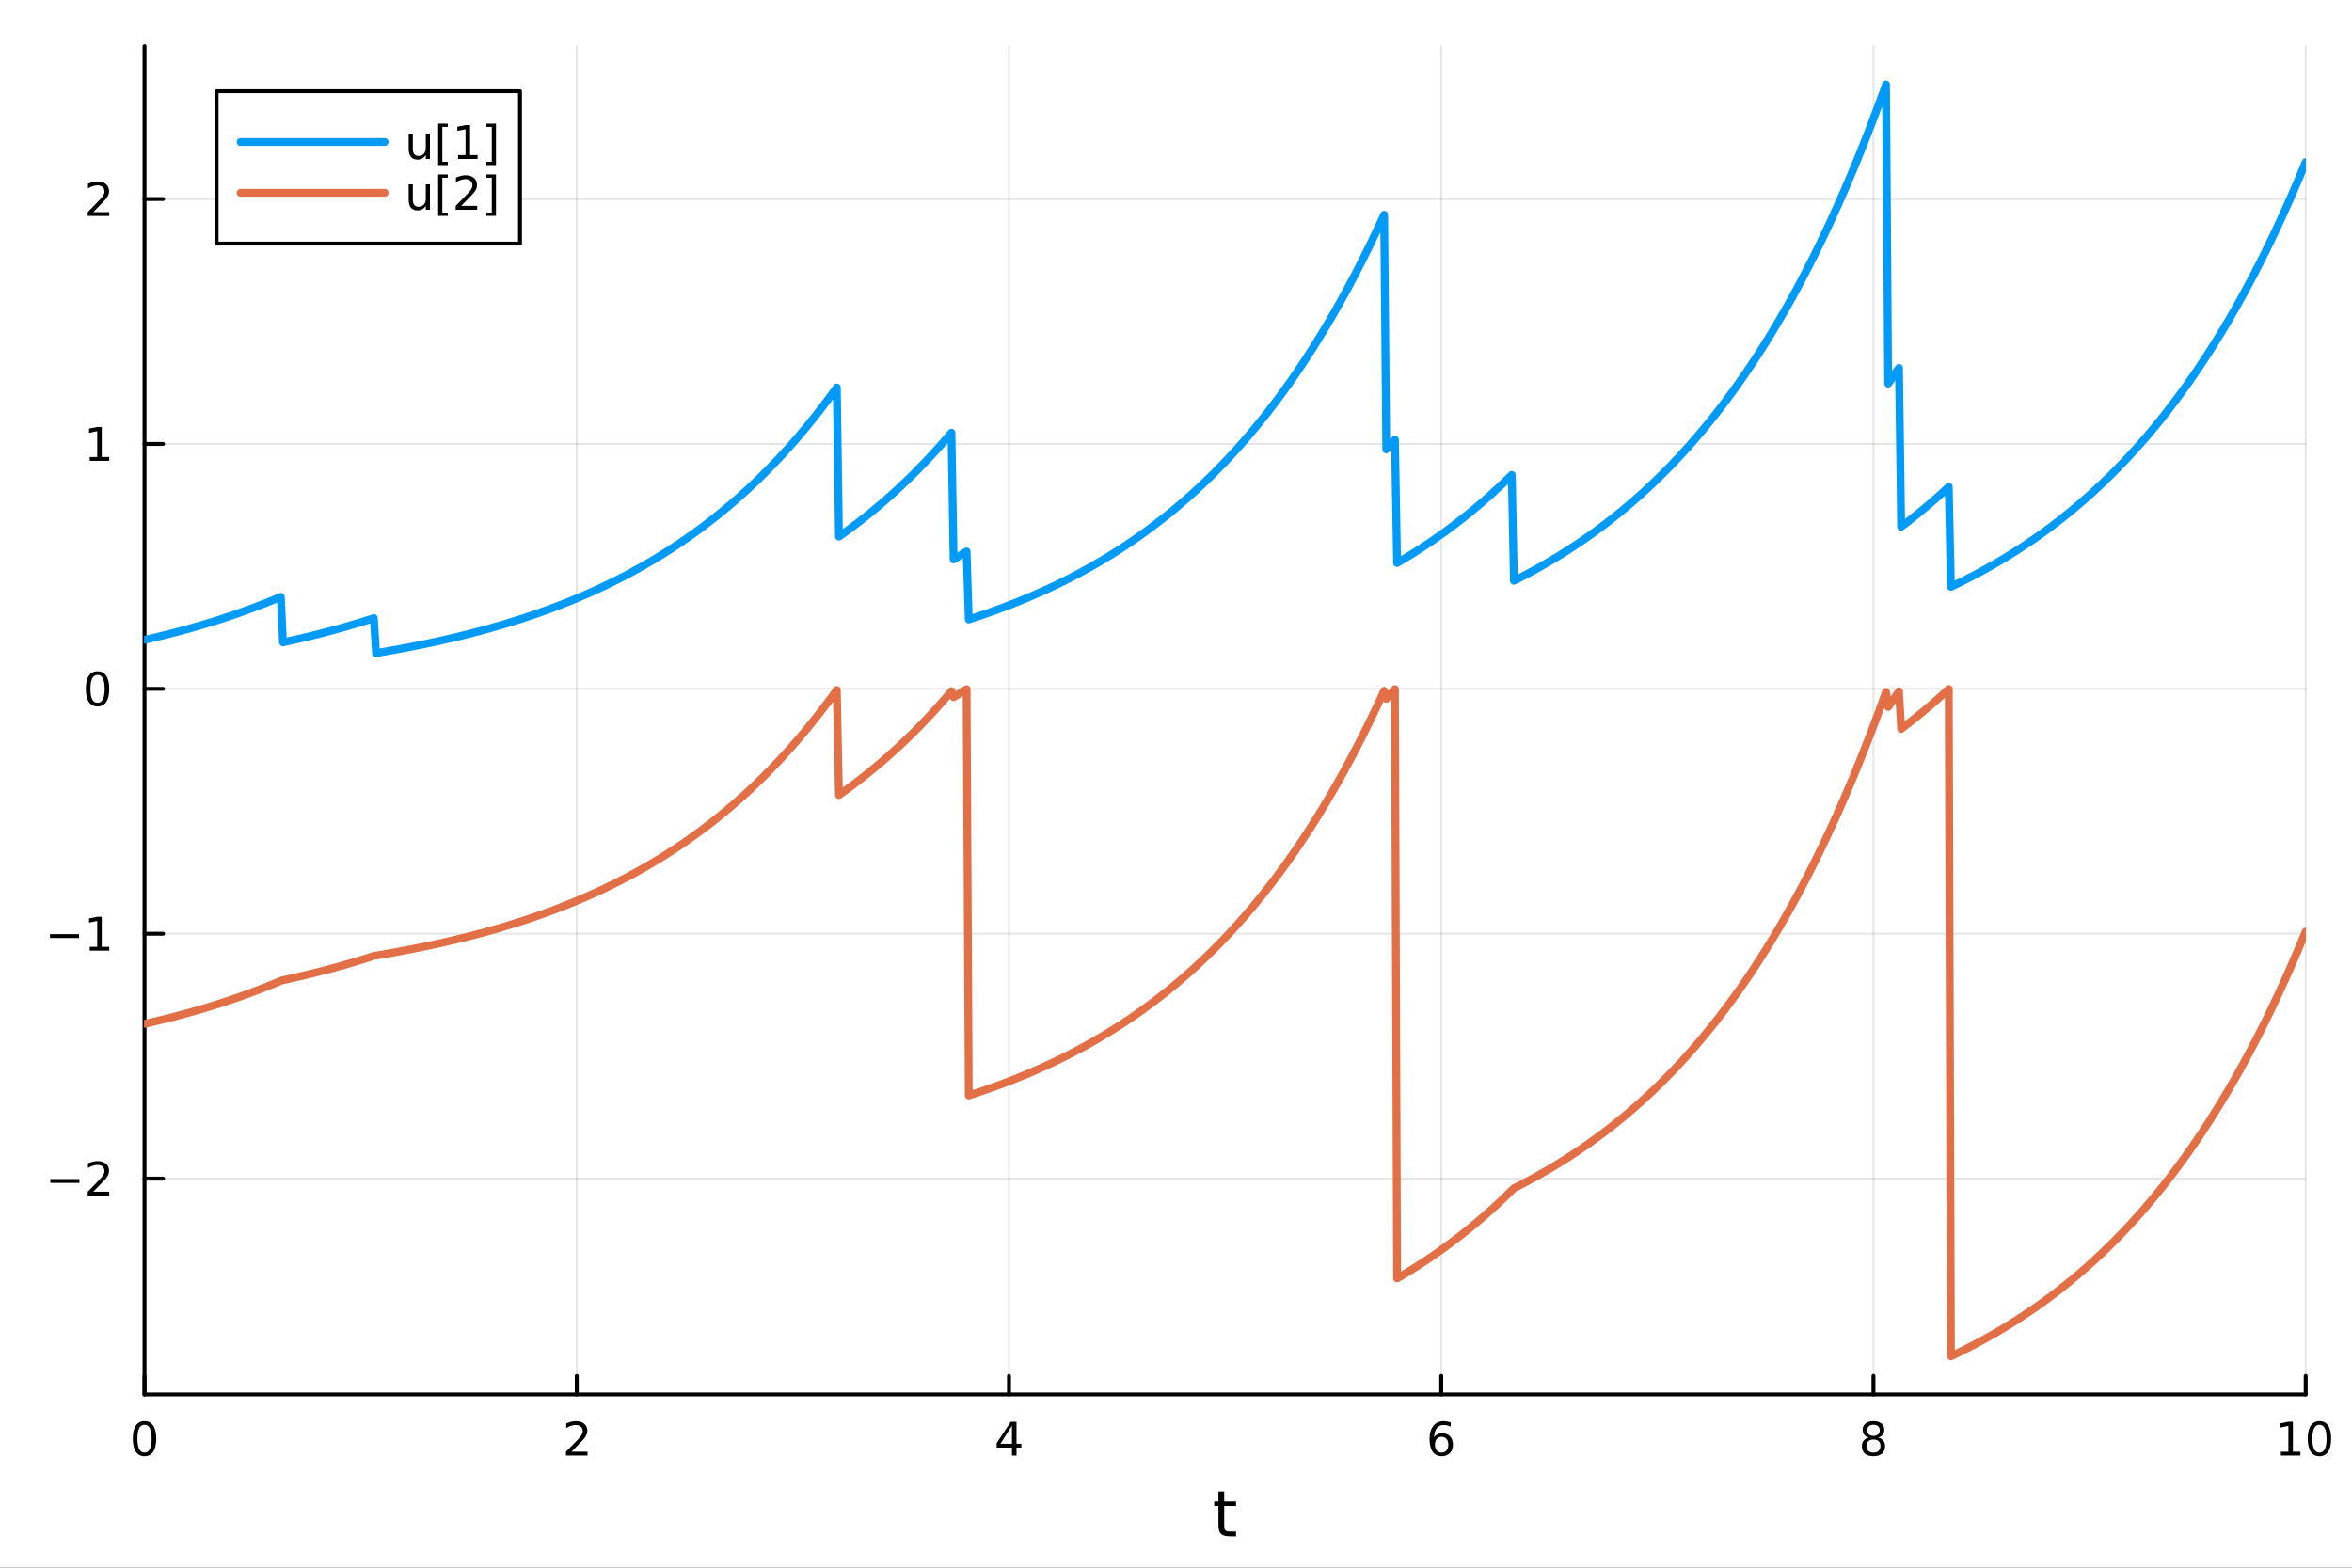 <?xml version="1.0" encoding="utf-8"?>
<svg xmlns="http://www.w3.org/2000/svg" xmlns:xlink="http://www.w3.org/1999/xlink" width="600" height="400" viewBox="0 0 2400 1600">
<rect x="0" y="0" width="2400" height="1600" fill="#333333" stroke="none"/>
<defs>
  <clipPath id="clip310">
    <rect x="0" y="0" width="2400" height="1600"/>
  </clipPath>
</defs>
<path clip-path="url(#clip310)" d="M0 1600 L2400 1600 L2400 0 L0 0  Z" fill="#ffffff" fill-rule="evenodd" fill-opacity="1"/>
<defs>
  <clipPath id="clip311">
    <rect x="480" y="0" width="1681" height="1600"/>
  </clipPath>
</defs>
<path clip-path="url(#clip310)" d="M147.478 1423.18 L2352.76 1423.18 L2352.76 47.244 L147.478 47.244  Z" fill="#ffffff" fill-rule="evenodd" fill-opacity="1"/>
<defs>
  <clipPath id="clip312">
    <rect x="147" y="47" width="2206" height="1377"/>
  </clipPath>
</defs>
<polyline clip-path="url(#clip312)" style="stroke:#000000; stroke-linecap:round; stroke-linejoin:round; stroke-width:2; stroke-opacity:0.1; fill:none" points="147.478,1423.18 147.478,47.244 "/>
<polyline clip-path="url(#clip312)" style="stroke:#000000; stroke-linecap:round; stroke-linejoin:round; stroke-width:2; stroke-opacity:0.1; fill:none" points="588.534,1423.18 588.534,47.244 "/>
<polyline clip-path="url(#clip312)" style="stroke:#000000; stroke-linecap:round; stroke-linejoin:round; stroke-width:2; stroke-opacity:0.1; fill:none" points="1029.59,1423.18 1029.59,47.244 "/>
<polyline clip-path="url(#clip312)" style="stroke:#000000; stroke-linecap:round; stroke-linejoin:round; stroke-width:2; stroke-opacity:0.1; fill:none" points="1470.64,1423.18 1470.64,47.244 "/>
<polyline clip-path="url(#clip312)" style="stroke:#000000; stroke-linecap:round; stroke-linejoin:round; stroke-width:2; stroke-opacity:0.1; fill:none" points="1911.7,1423.18 1911.7,47.244 "/>
<polyline clip-path="url(#clip312)" style="stroke:#000000; stroke-linecap:round; stroke-linejoin:round; stroke-width:2; stroke-opacity:0.1; fill:none" points="2352.76,1423.18 2352.76,47.244 "/>
<polyline clip-path="url(#clip312)" style="stroke:#000000; stroke-linecap:round; stroke-linejoin:round; stroke-width:2; stroke-opacity:0.1; fill:none" points="147.478,1202.92 2352.76,1202.92 "/>
<polyline clip-path="url(#clip312)" style="stroke:#000000; stroke-linecap:round; stroke-linejoin:round; stroke-width:2; stroke-opacity:0.1; fill:none" points="147.478,952.971 2352.76,952.971 "/>
<polyline clip-path="url(#clip312)" style="stroke:#000000; stroke-linecap:round; stroke-linejoin:round; stroke-width:2; stroke-opacity:0.1; fill:none" points="147.478,703.026 2352.76,703.026 "/>
<polyline clip-path="url(#clip312)" style="stroke:#000000; stroke-linecap:round; stroke-linejoin:round; stroke-width:2; stroke-opacity:0.1; fill:none" points="147.478,453.081 2352.76,453.081 "/>
<polyline clip-path="url(#clip312)" style="stroke:#000000; stroke-linecap:round; stroke-linejoin:round; stroke-width:2; stroke-opacity:0.1; fill:none" points="147.478,203.136 2352.76,203.136 "/>
<polyline clip-path="url(#clip310)" style="stroke:#000000; stroke-linecap:round; stroke-linejoin:round; stroke-width:4; stroke-opacity:1; fill:none" points="147.478,1423.18 2352.76,1423.18 "/>
<polyline clip-path="url(#clip310)" style="stroke:#000000; stroke-linecap:round; stroke-linejoin:round; stroke-width:4; stroke-opacity:1; fill:none" points="147.478,1423.18 147.478,1404.28 "/>
<polyline clip-path="url(#clip310)" style="stroke:#000000; stroke-linecap:round; stroke-linejoin:round; stroke-width:4; stroke-opacity:1; fill:none" points="588.534,1423.18 588.534,1404.28 "/>
<polyline clip-path="url(#clip310)" style="stroke:#000000; stroke-linecap:round; stroke-linejoin:round; stroke-width:4; stroke-opacity:1; fill:none" points="1029.59,1423.18 1029.59,1404.28 "/>
<polyline clip-path="url(#clip310)" style="stroke:#000000; stroke-linecap:round; stroke-linejoin:round; stroke-width:4; stroke-opacity:1; fill:none" points="1470.64,1423.18 1470.64,1404.28 "/>
<polyline clip-path="url(#clip310)" style="stroke:#000000; stroke-linecap:round; stroke-linejoin:round; stroke-width:4; stroke-opacity:1; fill:none" points="1911.7,1423.18 1911.7,1404.28 "/>
<polyline clip-path="url(#clip310)" style="stroke:#000000; stroke-linecap:round; stroke-linejoin:round; stroke-width:4; stroke-opacity:1; fill:none" points="2352.76,1423.18 2352.76,1404.28 "/>
<path clip-path="url(#clip310)" d="M147.478 1454.1 Q143.867 1454.1 142.038 1457.66 Q140.233 1461.2 140.233 1468.33 Q140.233 1475.44 142.038 1479.01 Q143.867 1482.55 147.478 1482.55 Q151.112 1482.55 152.918 1479.01 Q154.746 1475.44 154.746 1468.33 Q154.746 1461.2 152.918 1457.66 Q151.112 1454.1 147.478 1454.1 M147.478 1450.39 Q153.288 1450.39 156.344 1455 Q159.422 1459.58 159.422 1468.33 Q159.422 1477.06 156.344 1481.67 Q153.288 1486.25 147.478 1486.25 Q141.668 1486.25 138.589 1481.67 Q135.534 1477.06 135.534 1468.33 Q135.534 1459.58 138.589 1455 Q141.668 1450.39 147.478 1450.39 Z" fill="#000000" fill-rule="nonzero" fill-opacity="1" /><path clip-path="url(#clip310)" d="M583.186 1481.64 L599.506 1481.64 L599.506 1485.58 L577.561 1485.58 L577.561 1481.64 Q580.223 1478.89 584.807 1474.26 Q589.413 1469.61 590.594 1468.27 Q592.839 1465.74 593.719 1464.01 Q594.621 1462.25 594.621 1460.56 Q594.621 1457.8 592.677 1456.07 Q590.756 1454.33 587.654 1454.33 Q585.455 1454.33 583.001 1455.09 Q580.571 1455.86 577.793 1457.41 L577.793 1452.69 Q580.617 1451.55 583.071 1450.97 Q585.524 1450.39 587.561 1450.39 Q592.932 1450.39 596.126 1453.08 Q599.32 1455.77 599.32 1460.26 Q599.32 1462.39 598.51 1464.31 Q597.723 1466.2 595.617 1468.8 Q595.038 1469.47 591.936 1472.69 Q588.834 1475.88 583.186 1481.64 Z" fill="#000000" fill-rule="nonzero" fill-opacity="1" /><path clip-path="url(#clip310)" d="M1032.6 1455.09 L1020.79 1473.54 L1032.6 1473.54 L1032.6 1455.09 M1031.37 1451.02 L1037.25 1451.02 L1037.25 1473.54 L1042.18 1473.54 L1042.18 1477.43 L1037.25 1477.43 L1037.25 1485.58 L1032.6 1485.58 L1032.6 1477.43 L1017 1477.43 L1017 1472.92 L1031.37 1451.02 Z" fill="#000000" fill-rule="nonzero" fill-opacity="1" /><path clip-path="url(#clip310)" d="M1471.05 1466.44 Q1467.9 1466.44 1466.05 1468.59 Q1464.22 1470.74 1464.22 1474.49 Q1464.22 1478.22 1466.05 1480.39 Q1467.9 1482.55 1471.05 1482.55 Q1474.2 1482.55 1476.03 1480.39 Q1477.88 1478.22 1477.88 1474.49 Q1477.88 1470.74 1476.03 1468.59 Q1474.2 1466.44 1471.05 1466.44 M1480.33 1451.78 L1480.33 1456.04 Q1478.57 1455.21 1476.77 1454.77 Q1474.98 1454.33 1473.23 1454.33 Q1468.6 1454.33 1466.14 1457.45 Q1463.71 1460.58 1463.36 1466.9 Q1464.73 1464.89 1466.79 1463.82 Q1468.85 1462.73 1471.33 1462.73 Q1476.54 1462.73 1479.55 1465.9 Q1482.58 1469.05 1482.58 1474.49 Q1482.58 1479.82 1479.43 1483.03 Q1476.28 1486.25 1471.05 1486.25 Q1465.05 1486.25 1461.88 1481.67 Q1458.71 1477.06 1458.71 1468.33 Q1458.71 1460.14 1462.6 1455.28 Q1466.49 1450.39 1473.04 1450.39 Q1474.8 1450.39 1476.58 1450.74 Q1478.39 1451.09 1480.33 1451.78 Z" fill="#000000" fill-rule="nonzero" fill-opacity="1" /><path clip-path="url(#clip310)" d="M1911.7 1469.17 Q1908.37 1469.17 1906.45 1470.95 Q1904.55 1472.73 1904.55 1475.86 Q1904.55 1478.98 1906.45 1480.77 Q1908.37 1482.55 1911.7 1482.55 Q1915.03 1482.55 1916.95 1480.77 Q1918.88 1478.96 1918.88 1475.86 Q1918.88 1472.73 1916.95 1470.95 Q1915.06 1469.17 1911.7 1469.17 M1907.02 1467.18 Q1904.02 1466.44 1902.33 1464.38 Q1900.66 1462.32 1900.66 1459.35 Q1900.66 1455.21 1903.6 1452.8 Q1906.56 1450.39 1911.7 1450.39 Q1916.86 1450.39 1919.8 1452.8 Q1922.74 1455.21 1922.74 1459.35 Q1922.74 1462.32 1921.05 1464.38 Q1919.39 1466.44 1916.4 1467.18 Q1919.78 1467.96 1921.65 1470.26 Q1923.55 1472.55 1923.55 1475.86 Q1923.55 1480.88 1920.47 1483.57 Q1917.42 1486.25 1911.7 1486.25 Q1905.98 1486.25 1902.9 1483.57 Q1899.85 1480.88 1899.85 1475.86 Q1899.85 1472.55 1901.75 1470.26 Q1903.64 1467.96 1907.02 1467.18 M1905.31 1459.79 Q1905.31 1462.48 1906.98 1463.98 Q1908.67 1465.49 1911.7 1465.49 Q1914.71 1465.49 1916.4 1463.98 Q1918.11 1462.48 1918.11 1459.79 Q1918.11 1457.11 1916.4 1455.6 Q1914.71 1454.1 1911.7 1454.1 Q1908.67 1454.1 1906.98 1455.6 Q1905.31 1457.11 1905.31 1459.79 Z" fill="#000000" fill-rule="nonzero" fill-opacity="1" /><path clip-path="url(#clip310)" d="M2327.44 1481.64 L2335.08 1481.64 L2335.08 1455.28 L2326.77 1456.95 L2326.77 1452.69 L2335.04 1451.02 L2339.71 1451.02 L2339.71 1481.64 L2347.35 1481.64 L2347.35 1485.58 L2327.44 1485.58 L2327.44 1481.64 Z" fill="#000000" fill-rule="nonzero" fill-opacity="1" /><path clip-path="url(#clip310)" d="M2366.8 1454.1 Q2363.18 1454.1 2361.36 1457.66 Q2359.55 1461.2 2359.55 1468.33 Q2359.55 1475.44 2361.36 1479.01 Q2363.18 1482.55 2366.8 1482.55 Q2370.43 1482.55 2372.23 1479.01 Q2374.06 1475.44 2374.06 1468.33 Q2374.06 1461.2 2372.23 1457.66 Q2370.43 1454.1 2366.8 1454.1 M2366.8 1450.39 Q2372.61 1450.39 2375.66 1455 Q2378.74 1459.58 2378.74 1468.33 Q2378.74 1477.06 2375.66 1481.67 Q2372.61 1486.25 2366.8 1486.25 Q2360.99 1486.25 2357.91 1481.67 Q2354.85 1477.06 2354.85 1468.33 Q2354.85 1459.58 2357.91 1455 Q2360.99 1450.39 2366.8 1450.39 Z" fill="#000000" fill-rule="nonzero" fill-opacity="1" /><path clip-path="url(#clip310)" d="M1249.18 1522.27 L1249.18 1532.4 L1261.24 1532.4 L1261.24 1536.95 L1249.18 1536.95 L1249.18 1556.3 Q1249.18 1560.66 1250.36 1561.9 Q1251.57 1563.14 1255.23 1563.14 L1261.24 1563.14 L1261.24 1568.04 L1255.23 1568.04 Q1248.45 1568.04 1245.87 1565.53 Q1243.29 1562.98 1243.29 1556.3 L1243.29 1536.95 L1238.99 1536.95 L1238.99 1532.4 L1243.29 1532.4 L1243.29 1522.27 L1249.18 1522.27 Z" fill="#000000" fill-rule="nonzero" fill-opacity="1" /><polyline clip-path="url(#clip310)" style="stroke:#000000; stroke-linecap:round; stroke-linejoin:round; stroke-width:4; stroke-opacity:1; fill:none" points="147.478,1423.18 147.478,47.244 "/>
<polyline clip-path="url(#clip310)" style="stroke:#000000; stroke-linecap:round; stroke-linejoin:round; stroke-width:4; stroke-opacity:1; fill:none" points="147.478,1202.92 166.376,1202.92 "/>
<polyline clip-path="url(#clip310)" style="stroke:#000000; stroke-linecap:round; stroke-linejoin:round; stroke-width:4; stroke-opacity:1; fill:none" points="147.478,952.971 166.376,952.971 "/>
<polyline clip-path="url(#clip310)" style="stroke:#000000; stroke-linecap:round; stroke-linejoin:round; stroke-width:4; stroke-opacity:1; fill:none" points="147.478,703.026 166.376,703.026 "/>
<polyline clip-path="url(#clip310)" style="stroke:#000000; stroke-linecap:round; stroke-linejoin:round; stroke-width:4; stroke-opacity:1; fill:none" points="147.478,453.081 166.376,453.081 "/>
<polyline clip-path="url(#clip310)" style="stroke:#000000; stroke-linecap:round; stroke-linejoin:round; stroke-width:4; stroke-opacity:1; fill:none" points="147.478,203.136 166.376,203.136 "/>
<path clip-path="url(#clip310)" d="M51.362 1203.37 L81.038 1203.37 L81.038 1207.3 L51.362 1207.3 L51.362 1203.37 Z" fill="#000000" fill-rule="nonzero" fill-opacity="1" /><path clip-path="url(#clip310)" d="M95.159 1216.26 L111.478 1216.26 L111.478 1220.2 L89.534 1220.2 L89.534 1216.26 Q92.196 1213.51 96.779 1208.88 Q101.385 1204.22 102.566 1202.88 Q104.811 1200.36 105.691 1198.62 Q106.594 1196.86 106.594 1195.17 Q106.594 1192.42 104.649 1190.68 Q102.728 1188.95 99.626 1188.95 Q97.427 1188.95 94.973 1189.71 Q92.543 1190.47 89.765 1192.03 L89.765 1187.3 Q92.589 1186.17 95.043 1185.59 Q97.496 1185.01 99.534 1185.01 Q104.904 1185.01 108.098 1187.7 Q111.293 1190.38 111.293 1194.87 Q111.293 1197 110.483 1198.92 Q109.696 1200.82 107.589 1203.41 Q107.01 1204.09 103.909 1207.3 Q100.807 1210.5 95.159 1216.26 Z" fill="#000000" fill-rule="nonzero" fill-opacity="1" /><path clip-path="url(#clip310)" d="M50.992 953.423 L80.668 953.423 L80.668 957.358 L50.992 957.358 L50.992 953.423 Z" fill="#000000" fill-rule="nonzero" fill-opacity="1" /><path clip-path="url(#clip310)" d="M91.571 966.316 L99.21 966.316 L99.21 939.95 L90.899 941.617 L90.899 937.358 L99.163 935.691 L103.839 935.691 L103.839 966.316 L111.478 966.316 L111.478 970.251 L91.571 970.251 L91.571 966.316 Z" fill="#000000" fill-rule="nonzero" fill-opacity="1" /><path clip-path="url(#clip310)" d="M99.534 688.825 Q95.922 688.825 94.094 692.39 Q92.288 695.931 92.288 703.061 Q92.288 710.167 94.094 713.732 Q95.922 717.274 99.534 717.274 Q103.168 717.274 104.973 713.732 Q106.802 710.167 106.802 703.061 Q106.802 695.931 104.973 692.39 Q103.168 688.825 99.534 688.825 M99.534 685.121 Q105.344 685.121 108.399 689.728 Q111.478 694.311 111.478 703.061 Q111.478 711.788 108.399 716.394 Q105.344 720.977 99.534 720.977 Q93.723 720.977 90.645 716.394 Q87.589 711.788 87.589 703.061 Q87.589 694.311 90.645 689.728 Q93.723 685.121 99.534 685.121 Z" fill="#000000" fill-rule="nonzero" fill-opacity="1" /><path clip-path="url(#clip310)" d="M91.571 466.426 L99.21 466.426 L99.21 440.06 L90.899 441.727 L90.899 437.468 L99.163 435.801 L103.839 435.801 L103.839 466.426 L111.478 466.426 L111.478 470.361 L91.571 470.361 L91.571 466.426 Z" fill="#000000" fill-rule="nonzero" fill-opacity="1" /><path clip-path="url(#clip310)" d="M95.159 216.481 L111.478 216.481 L111.478 220.416 L89.534 220.416 L89.534 216.481 Q92.196 213.726 96.779 209.097 Q101.385 204.444 102.566 203.101 Q104.811 200.578 105.691 198.842 Q106.594 197.083 106.594 195.393 Q106.594 192.638 104.649 190.902 Q102.728 189.166 99.626 189.166 Q97.427 189.166 94.973 189.93 Q92.543 190.694 89.765 192.245 L89.765 187.523 Q92.589 186.388 95.043 185.81 Q97.496 185.231 99.534 185.231 Q104.904 185.231 108.098 187.916 Q111.293 190.601 111.293 195.092 Q111.293 197.222 110.483 199.143 Q109.696 201.041 107.589 203.634 Q107.01 204.305 103.909 207.523 Q100.807 210.717 95.159 216.481 Z" fill="#000000" fill-rule="nonzero" fill-opacity="1" /><polyline clip-path="url(#clip312)" style="stroke:#009af9; stroke-linecap:round; stroke-linejoin:round; stroke-width:8; stroke-opacity:1; fill:none" points="147.478,653.037 149.685,652.534 151.893,652.026 154.1,651.513 156.308,650.995 158.515,650.471 160.723,649.943 162.93,649.409 165.138,648.869 167.345,648.324 169.553,647.774 171.76,647.218 173.968,646.657 176.175,646.09 178.383,645.517 180.59,644.938 182.798,644.354 185.005,643.764 187.213,643.168 189.42,642.565 191.628,641.957 193.835,641.343 196.043,640.722 198.25,640.095 200.458,639.462 202.665,638.823 204.873,638.177 207.08,637.525 209.288,636.866 211.495,636.2 213.702,635.528 215.91,634.849 218.117,634.163 220.325,633.47 222.532,632.77 224.74,632.063 226.947,631.35 229.155,630.628 231.362,629.9 233.57,629.164 235.777,628.421 237.985,627.671 240.192,626.913 242.4,626.147 244.607,625.374 246.815,624.592 249.022,623.803 251.23,623.006 253.437,622.201 255.645,621.388 257.852,620.567 260.06,619.737 262.267,618.899 264.475,618.053 266.682,617.198 268.89,616.335 271.097,615.463 273.305,614.582 275.512,613.692 277.72,612.793 279.927,611.885 282.135,610.969 284.342,610.042 286.549,609.107 288.757,655.594 290.964,655.117 293.172,654.635 295.379,654.148 297.587,653.656 299.794,653.16 302.002,652.658 304.209,652.151 306.417,651.639 308.624,651.123 310.832,650.6 313.039,650.073 315.247,649.54 317.454,649.002 319.662,648.459 321.869,647.91 324.077,647.355 326.284,646.795 328.492,646.229 330.699,645.658 332.907,645.081 335.114,644.498 337.322,643.909 339.529,643.314 341.737,642.714 343.944,642.107 346.152,641.494 348.359,640.875 350.567,640.25 352.774,639.618 354.982,638.98 357.189,638.336 359.397,637.685 361.604,637.028 363.811,636.364 366.019,635.693 368.226,635.016 370.434,634.332 372.641,633.641 374.849,632.943 377.056,632.238 379.264,631.525 381.471,630.806 383.679,666.553 385.886,666.186 388.094,665.815 390.301,665.441 392.509,665.063 394.716,664.681 396.924,664.295 399.131,663.905 401.339,663.512 403.546,663.114 405.754,662.713 407.961,662.307 410.169,661.898 412.376,661.484 414.584,661.066 416.791,660.644 418.999,660.217 421.206,659.787 423.414,659.352 425.621,658.912 427.829,658.469 430.036,658.02 432.244,657.568 434.451,657.11 436.659,656.648 438.866,656.182 441.073,655.71 443.281,655.234 445.488,654.754 447.696,654.268 449.903,653.778 452.111,653.282 454.318,652.782 456.526,652.276 458.733,651.766 460.941,651.25 463.148,650.729 465.356,650.203 467.563,649.671 469.771,649.135 471.978,648.593 474.186,648.045 476.393,647.492 478.601,646.933 480.808,646.369 483.016,645.799 485.223,645.223 487.431,644.642 489.638,644.054 491.846,643.461 494.053,642.862 496.261,642.256 498.468,641.645 500.676,641.028 502.883,640.404 505.091,639.774 507.298,639.138 509.506,638.495 511.713,637.846 513.921,637.19 516.128,636.528 518.335,635.859 520.543,635.183 522.75,634.5 524.958,633.811 527.165,633.115 529.373,632.411 531.58,631.701 533.788,630.983 535.995,630.258 538.203,629.526 540.41,628.787 542.618,628.04 544.825,627.286 547.033,626.524 549.24,625.754 551.448,624.977 553.655,624.192 555.863,623.399 558.07,622.597 560.278,621.788 562.485,620.971 564.693,620.146 566.9,619.312 569.108,618.47 571.315,617.619 573.523,616.76 575.73,615.892 577.938,615.015 580.145,614.13 582.353,613.236 584.56,612.332 586.768,611.42 588.975,610.498 591.182,609.567 593.39,608.627 595.597,607.677 597.805,606.718 600.012,605.749 602.22,604.771 604.427,603.782 606.635,602.784 608.842,601.775 611.05,600.757 613.257,599.728 615.465,598.689 617.672,597.639 619.88,596.579 622.087,595.508 624.295,594.426 626.502,593.333 628.71,592.23 630.917,591.115 633.125,589.989 635.332,588.852 637.54,587.704 639.747,586.544 641.955,585.372 644.162,584.188 646.37,582.993 648.577,581.785 650.785,580.565 652.992,579.334 655.2,578.089 657.407,576.832 659.615,575.563 661.822,574.281 664.03,572.985 666.237,571.677 668.444,570.356 670.652,569.021 672.859,567.673 675.067,566.311 677.274,564.936 679.482,563.547 681.689,562.143 683.897,560.726 686.104,559.295 688.312,557.849 690.519,556.388 692.727,554.913 694.934,553.423 697.142,551.918 699.349,550.397 701.557,548.862 703.764,547.311 705.972,545.744 708.179,544.162 710.387,542.564 712.594,540.949 714.802,539.319 717.009,537.672 719.217,536.008 721.424,534.328 723.632,532.631 725.839,530.916 728.047,529.185 730.254,527.436 732.462,525.67 734.669,523.885 736.877,522.083 739.084,520.263 741.292,518.424 743.499,516.567 745.706,514.691 747.914,512.796 750.121,510.883 752.329,508.95 754.536,506.997 756.744,505.025 758.951,503.034 761.159,501.022 763.366,498.99 765.574,496.937 767.781,494.864 769.989,492.77 772.196,490.655 774.404,488.518 776.611,486.36 778.819,484.181 781.026,481.979 783.234,479.756 785.441,477.51 787.649,475.241 789.856,472.949 792.064,470.635 794.271,468.297 796.479,465.935 798.686,463.55 800.894,461.141 803.101,458.708 805.309,456.25 807.516,453.767 809.724,451.259 811.931,448.726 814.139,446.168 816.346,443.584 818.553,440.973 820.761,438.337 822.968,435.674 825.176,432.984 827.383,430.267 829.591,427.523 831.798,424.751 834.006,421.952 836.213,419.124 838.421,416.268 840.628,413.383 842.836,410.469 845.043,407.526 847.251,404.553 849.458,401.55 851.666,398.517 853.873,395.454 856.081,547.693 858.288,546.13 860.496,544.551 862.703,542.957 864.911,541.347 867.118,539.72 869.326,538.077 871.533,536.418 873.741,534.742 875.948,533.049 878.156,531.339 880.363,529.611 882.571,527.867 884.778,526.105 886.986,524.325 889.193,522.527 891.401,520.711 893.608,518.877 895.815,517.025 898.023,515.154 900.23,513.264 902.438,511.355 904.645,509.426 906.853,507.479 909.06,505.512 911.268,503.525 913.475,501.518 915.683,499.491 917.89,497.443 920.098,495.375 922.305,493.286 924.513,491.176 926.72,489.045 928.928,486.892 931.135,484.718 933.343,482.521 935.55,480.303 937.758,478.062 939.965,475.799 942.173,473.513 944.38,471.204 946.588,468.872 948.795,466.516 951.003,464.137 953.21,461.733 955.418,459.306 957.625,456.854 959.833,454.377 962.04,451.876 964.248,449.349 966.455,446.797 968.663,444.219 970.87,441.615 973.077,571.006 975.285,569.678 977.492,568.336 979.7,566.981 981.907,565.613 984.115,564.23 986.322,562.834 988.53,632.225 990.737,631.512 992.945,630.793 995.152,630.066 997.36,629.332 999.567,628.591 1001.77,627.842 1003.98,627.086 1006.19,626.322 1008.4,625.55 1010.6,624.771 1012.81,623.983 1015.02,623.188 1017.23,622.385 1019.43,621.574 1021.64,620.754 1023.85,619.927 1026.06,619.091 1028.26,618.246 1030.47,617.393 1032.68,616.532 1034.89,615.662 1037.09,614.783 1039.3,613.895 1041.51,612.999 1043.72,612.093 1045.92,611.178 1048.13,610.254 1050.34,609.321 1052.55,608.379 1054.75,607.426 1056.96,606.465 1059.17,605.493 1061.38,604.512 1063.58,603.521 1065.79,602.52 1068,601.509 1070.21,600.488 1072.41,599.456 1074.62,598.414 1076.83,597.362 1079.04,596.299 1081.24,595.225 1083.45,594.14 1085.66,593.045 1087.87,591.939 1090.07,590.821 1092.28,589.692 1094.49,588.552 1096.7,587.4 1098.9,586.237 1101.11,585.062 1103.32,583.875 1105.53,582.676 1107.73,581.465 1109.94,580.242 1112.15,579.007 1114.36,577.759 1116.56,576.499 1118.77,575.226 1120.98,573.94 1123.19,572.642 1125.39,571.33 1127.6,570.005 1129.81,568.667 1132.02,567.315 1134.22,565.95 1136.43,564.57 1138.64,563.177 1140.85,561.77 1143.05,560.349 1145.26,558.914 1147.47,557.464 1149.68,556 1151.88,554.521 1154.09,553.027 1156.3,551.518 1158.51,549.994 1160.71,548.454 1162.92,546.9 1165.13,545.329 1167.34,543.743 1169.54,542.141 1171.75,540.522 1173.96,538.888 1176.17,537.237 1178.37,535.569 1180.58,533.885 1182.79,532.184 1185,530.465 1187.2,528.73 1189.41,526.977 1191.62,525.206 1193.83,523.417 1196.03,521.611 1198.24,519.786 1200.45,517.943 1202.66,516.081 1204.86,514.201 1207.07,512.302 1209.28,510.383 1211.49,508.445 1213.69,506.488 1215.9,504.511 1218.11,502.514 1220.32,500.497 1222.52,498.459 1224.73,496.402 1226.94,494.323 1229.15,492.223 1231.35,490.102 1233.56,487.96 1235.77,485.796 1237.98,483.611 1240.18,481.403 1242.39,479.174 1244.6,476.921 1246.81,474.646 1249.01,472.348 1251.22,470.027 1253.43,467.683 1255.64,465.315 1257.84,462.923 1260.05,460.507 1262.26,458.067 1264.47,455.602 1266.67,453.112 1268.88,450.598 1271.09,448.058 1273.3,445.492 1275.5,442.901 1277.71,440.284 1279.92,437.64 1282.13,434.97 1284.33,432.273 1286.54,429.55 1288.75,426.798 1290.96,424.019 1293.16,421.212 1295.37,418.377 1297.58,415.513 1299.79,412.621 1301.99,409.699 1304.2,406.748 1306.41,403.768 1308.62,400.757 1310.82,397.716 1313.03,394.645 1315.24,391.542 1317.45,388.409 1319.65,385.244 1321.86,382.047 1324.07,378.818 1326.28,375.556 1328.48,372.262 1330.69,368.935 1332.9,365.574 1335.11,362.179 1337.31,358.75 1339.52,355.287 1341.73,351.789 1343.94,348.256 1346.14,344.687 1348.35,341.082 1350.56,337.441 1352.76,333.763 1354.97,330.048 1357.18,326.296 1359.39,322.507 1361.59,318.678 1363.8,314.812 1366.01,310.906 1368.22,306.962 1370.42,302.977 1372.63,298.953 1374.84,294.887 1377.05,290.781 1379.25,286.634 1381.46,282.445 1383.67,278.213 1385.88,273.94 1388.08,269.623 1390.29,265.262 1392.5,260.858 1394.71,256.409 1396.91,251.916 1399.12,247.377 1401.33,242.793 1403.54,238.163 1405.74,233.486 1407.95,228.762 1410.16,223.991 1412.37,219.171 1414.57,458.674 1416.78,456.216 1418.99,453.733 1421.2,451.225 1423.4,448.691 1425.61,574.579 1427.82,573.287 1430.03,571.982 1432.23,570.663 1434.44,569.332 1436.65,567.987 1438.86,566.628 1441.06,565.256 1443.27,563.87 1445.48,562.47 1447.69,561.056 1449.89,559.628 1452.1,558.185 1454.31,556.728 1456.52,555.256 1458.72,553.77 1460.93,552.268 1463.14,550.752 1465.35,549.22 1467.55,547.672 1469.76,546.11 1471.97,544.531 1474.18,542.937 1476.38,541.326 1478.59,539.7 1480.8,538.056 1483.01,536.397 1485.21,534.721 1487.42,533.028 1489.63,531.317 1491.84,529.59 1494.04,527.845 1496.25,526.083 1498.46,524.303 1500.67,522.505 1502.87,520.689 1505.08,518.854 1507.29,517.002 1509.5,515.13 1511.7,513.24 1513.91,511.33 1516.12,509.402 1518.33,507.454 1520.53,505.486 1522.74,503.499 1524.95,501.492 1527.16,499.464 1529.36,497.416 1531.57,495.347 1533.78,493.258 1535.99,491.148 1538.19,489.016 1540.4,486.863 1542.61,484.688 1544.82,592.759 1547.02,591.65 1549.23,590.529 1551.44,589.397 1553.65,588.254 1555.85,587.099 1558.06,585.933 1560.27,584.755 1562.48,583.565 1564.68,582.363 1566.89,581.149 1569.1,579.923 1571.31,578.685 1573.51,577.434 1575.72,576.17 1577.93,574.894 1580.14,573.605 1582.34,572.303 1584.55,570.988 1586.76,569.66 1588.97,568.318 1591.17,566.963 1593.38,565.595 1595.59,564.212 1597.8,562.816 1600,561.406 1602.21,559.981 1604.42,558.542 1606.63,557.089 1608.83,555.621 1611.04,554.138 1613.25,552.641 1615.46,551.128 1617.66,549.6 1619.87,548.057 1622.08,546.498 1624.29,544.924 1626.49,543.334 1628.7,541.727 1630.91,540.105 1633.12,538.466 1635.32,536.81 1637.53,535.138 1639.74,533.45 1641.95,531.744 1644.15,530.021 1646.36,528.28 1648.57,526.522 1650.78,524.747 1652.98,522.953 1655.19,521.141 1657.4,519.311 1659.61,517.463 1661.81,515.596 1664.02,513.71 1666.23,511.806 1668.44,509.882 1670.64,507.938 1672.85,505.975 1675.06,503.993 1677.27,501.99 1679.47,499.967 1681.68,497.924 1683.89,495.86 1686.1,493.776 1688.3,491.671 1690.51,489.544 1692.72,487.396 1694.93,485.226 1697.13,483.035 1699.34,480.822 1701.55,478.586 1703.76,476.328 1705.96,474.047 1708.17,471.744 1710.38,469.417 1712.59,467.067 1714.79,464.693 1717,462.295 1719.21,459.873 1721.42,457.427 1723.62,454.956 1725.83,452.46 1728.04,449.939 1730.25,447.393 1732.45,444.821 1734.66,442.223 1736.87,439.6 1739.07,436.95 1741.28,434.273 1743.49,431.569 1745.7,428.839 1747.9,426.081 1750.11,423.295 1752.32,420.481 1754.53,417.639 1756.73,414.768 1758.94,411.869 1761.15,408.94 1763.36,405.982 1765.56,402.994 1767.77,399.976 1769.98,396.928 1772.19,393.849 1774.39,390.739 1776.6,387.598 1778.81,384.426 1781.02,381.221 1783.22,377.984 1785.43,374.715 1787.64,371.412 1789.85,368.077 1792.05,364.708 1794.26,361.304 1796.47,357.867 1798.68,354.395 1800.88,350.888 1803.09,347.346 1805.3,343.768 1807.51,340.154 1809.71,336.503 1811.92,332.816 1814.13,329.091 1816.34,325.329 1818.54,321.53 1820.75,317.691 1822.96,313.815 1825.17,309.899 1827.37,305.943 1829.58,301.948 1831.79,297.913 1834,293.837 1836.2,289.719 1838.41,285.561 1840.62,281.36 1842.83,277.118 1845.03,272.832 1847.24,268.503 1849.45,264.131 1851.66,259.715 1853.86,255.255 1856.07,250.749 1858.28,246.199 1860.49,241.602 1862.69,236.96 1864.9,232.27 1867.11,227.534 1869.32,222.751 1871.52,217.919 1873.73,213.038 1875.94,208.109 1878.15,203.13 1880.35,198.101 1882.56,193.021 1884.77,187.89 1886.98,182.708 1889.18,177.474 1891.39,172.186 1893.6,166.846 1895.81,161.452 1898.01,156.003 1900.22,150.5 1902.43,144.942 1904.64,139.327 1906.84,133.656 1909.05,127.928 1911.26,122.143 1913.47,116.299 1915.67,110.396 1917.88,104.434 1920.09,98.412 1922.3,92.329 1924.5,86.186 1926.71,391.505 1928.92,388.372 1931.13,385.206 1933.33,382.009 1935.54,378.779 1937.75,375.517 1939.96,537.624 1942.16,535.96 1944.37,534.279 1946.58,532.581 1948.79,530.867 1950.99,529.135 1953.2,527.385 1955.41,525.618 1957.62,523.833 1959.82,522.031 1962.03,520.21 1964.24,518.371 1966.45,516.513 1968.65,514.637 1970.86,512.741 1973.07,510.827 1975.28,508.893 1977.48,506.94 1979.69,504.968 1981.9,502.975 1984.11,500.963 1986.31,498.93 1988.52,496.877 1990.73,598.915 1992.94,597.867 1995.14,596.809 1997.35,595.741 1999.56,594.661 2001.77,593.571 2003.97,592.47 2006.18,591.357 2008.39,590.234 2010.6,589.099 2012.8,587.953 2015.01,586.795 2017.22,585.626 2019.43,584.445 2021.63,583.252 2023.84,582.047 2026.05,580.83 2028.26,579.601 2030.46,578.359 2032.67,577.105 2034.88,575.839 2037.09,574.559 2039.29,573.267 2041.5,571.962 2043.71,570.644 2045.92,569.312 2048.12,567.967 2050.33,566.609 2052.54,565.237 2054.75,563.851 2056.95,562.451 2059.16,561.037 2061.37,559.609 2063.58,558.167 2065.78,556.71 2067.99,555.238 2070.2,553.751 2072.41,552.25 2074.61,550.734 2076.82,549.202 2079.03,547.654 2081.24,546.092 2083.44,544.513 2085.65,542.919 2087.86,541.308 2090.07,539.681 2092.27,538.038 2094.48,536.378 2096.69,534.702 2098.9,533.009 2101.1,531.298 2103.31,529.571 2105.52,527.826 2107.73,526.063 2109.93,524.282 2112.14,522.484 2114.35,520.668 2116.55,518.833 2118.76,516.979 2120.97,515.108 2123.18,513.217 2125.38,511.307 2127.59,509.378 2129.8,507.429 2132.01,505.461 2134.21,503.473 2136.42,501.465 2138.63,499.437 2140.84,497.388 2143.04,495.319 2145.25,493.229 2147.46,491.118 2149.67,488.986 2151.87,486.832 2154.08,484.657 2156.29,482.46 2158.5,480.241 2160.7,477.999 2162.91,475.736 2165.12,473.449 2167.33,471.139 2169.53,468.806 2171.74,466.45 2173.95,464.069 2176.16,461.665 2178.36,459.237 2180.57,456.784 2182.78,454.306 2184.99,451.804 2187.19,449.277 2189.4,446.724 2191.61,444.145 2193.82,441.541 2196.02,438.91 2198.23,436.254 2200.44,433.57 2202.65,430.86 2204.85,428.122 2207.06,425.357 2209.27,422.564 2211.48,419.743 2213.68,416.894 2215.89,414.016 2218.1,411.109 2220.31,408.173 2222.51,405.208 2224.72,402.213 2226.93,399.188 2229.14,396.132 2231.34,393.046 2233.55,389.928 2235.76,386.779 2237.97,383.599 2240.17,380.387 2242.38,377.142 2244.59,373.865 2246.8,370.554 2249,367.211 2251.21,363.834 2253.42,360.422 2255.63,356.977 2257.83,353.496 2260.04,349.981 2262.25,346.43 2264.46,342.843 2266.66,339.221 2268.87,335.561 2271.08,331.865 2273.29,328.132 2275.49,324.361 2277.7,320.552 2279.91,316.704 2282.12,312.818 2284.32,308.892 2286.53,304.927 2288.74,300.922 2290.95,296.876 2293.15,292.79 2295.36,288.662 2297.57,284.493 2299.78,280.282 2301.98,276.028 2304.19,271.732 2306.4,267.392 2308.61,263.008 2310.81,258.58 2313.02,254.108 2315.23,249.59 2317.44,245.027 2319.64,240.418 2321.85,235.763 2324.06,231.061 2326.27,226.311 2328.47,221.514 2330.68,216.668 2332.89,211.774 2335.1,206.83 2337.3,201.837 2339.51,196.794 2341.72,191.7 2343.93,186.555 2346.13,181.358 2348.34,176.109 2350.55,170.808 2352.76,165.454 "/>
<polyline clip-path="url(#clip312)" style="stroke:#e26f46; stroke-linecap:round; stroke-linejoin:round; stroke-width:8; stroke-opacity:1; fill:none" points="147.478,1044.97 149.685,1044.47 151.893,1043.96 154.1,1043.45 156.308,1042.93 158.515,1042.4 160.723,1041.88 162.93,1041.34 165.138,1040.8 167.345,1040.26 169.553,1039.71 171.76,1039.15 173.968,1038.59 176.175,1038.02 178.383,1037.45 180.59,1036.87 182.798,1036.29 185.005,1035.7 187.213,1035.1 189.42,1034.5 191.628,1033.89 193.835,1033.28 196.043,1032.66 198.25,1032.03 200.458,1031.4 202.665,1030.76 204.873,1030.11 207.08,1029.46 209.288,1028.8 211.495,1028.13 213.702,1027.46 215.91,1026.78 218.117,1026.1 220.325,1025.4 222.532,1024.7 224.74,1024 226.947,1023.28 229.155,1022.56 231.362,1021.83 233.57,1021.1 235.777,1020.35 237.985,1019.6 240.192,1018.85 242.4,1018.08 244.607,1017.31 246.815,1016.53 249.022,1015.74 251.23,1014.94 253.437,1014.13 255.645,1013.32 257.852,1012.5 260.06,1011.67 262.267,1010.83 264.475,1009.99 266.682,1009.13 268.89,1008.27 271.097,1007.4 273.305,1006.51 275.512,1005.62 277.72,1004.73 279.927,1003.82 282.135,1002.9 284.342,1001.98 286.549,1001.04 288.757,1000.4 290.964,999.927 293.172,999.445 295.379,998.958 297.587,998.467 299.794,997.97 302.002,997.468 304.209,996.961 306.417,996.45 308.624,995.933 310.832,995.411 313.039,994.883 315.247,994.35 317.454,993.812 319.662,993.269 321.869,992.72 324.077,992.165 326.284,991.605 328.492,991.04 330.699,990.468 332.907,989.891 335.114,989.308 337.322,988.719 339.529,988.125 341.737,987.524 343.944,986.917 346.152,986.304 348.359,985.685 350.567,985.06 352.774,984.428 354.982,983.791 357.189,983.146 359.397,982.495 361.604,981.838 363.811,981.174 366.019,980.503 368.226,979.826 370.434,979.142 372.641,978.451 374.849,977.753 377.056,977.048 379.264,976.336 381.471,975.616 383.679,975.253 385.886,974.886 388.094,974.515 390.301,974.141 392.509,973.762 394.716,973.381 396.924,972.995 399.131,972.605 401.339,972.212 403.546,971.814 405.754,971.413 407.961,971.007 410.169,970.597 412.376,970.184 414.584,969.766 416.791,969.344 418.999,968.917 421.206,968.486 423.414,968.051 425.621,967.612 427.829,967.168 430.036,966.72 432.244,966.267 434.451,965.81 436.659,965.348 438.866,964.881 441.073,964.41 443.281,963.934 445.488,963.453 447.696,962.968 449.903,962.477 452.111,961.982 454.318,961.481 456.526,960.976 458.733,960.465 460.941,959.95 463.148,959.429 465.356,958.903 467.563,958.371 469.771,957.834 471.978,957.292 474.186,956.745 476.393,956.192 478.601,955.633 480.808,955.069 483.016,954.499 485.223,953.923 487.431,953.341 489.638,952.754 491.846,952.161 494.053,951.561 496.261,950.956 498.468,950.345 500.676,949.727 502.883,949.104 505.091,948.474 507.298,947.837 509.506,947.194 511.713,946.545 513.921,945.89 516.128,945.227 518.335,944.558 520.543,943.882 522.75,943.2 524.958,942.511 527.165,941.814 529.373,941.111 531.58,940.4 533.788,939.683 535.995,938.958 538.203,938.226 540.41,937.487 542.618,936.74 544.825,935.985 547.033,935.223 549.24,934.454 551.448,933.677 553.655,932.891 555.863,932.098 558.07,931.297 560.278,930.488 562.485,929.671 564.693,928.845 566.9,928.012 569.108,927.169 571.315,926.319 573.523,925.459 575.73,924.592 577.938,923.715 580.145,922.83 582.353,921.935 584.56,921.032 586.768,920.12 588.975,919.198 591.182,918.267 593.39,917.327 595.597,916.377 597.805,915.418 600.012,914.449 602.22,913.47 604.427,912.482 606.635,911.483 608.842,910.475 611.05,909.456 613.257,908.427 615.465,907.388 617.672,906.339 619.88,905.278 622.087,904.207 624.295,903.126 626.502,902.033 628.71,900.93 630.917,899.815 633.125,898.689 635.332,897.552 637.54,896.403 639.747,895.243 641.955,894.071 644.162,892.888 646.37,891.692 648.577,890.485 650.785,889.265 652.992,888.033 655.2,886.789 657.407,885.532 659.615,884.263 661.822,882.98 664.03,881.685 666.237,880.377 668.444,879.055 670.652,877.721 672.859,876.373 675.067,875.011 677.274,873.636 679.482,872.246 681.689,870.843 683.897,869.426 686.104,867.994 688.312,866.548 690.519,865.088 692.727,863.612 694.934,862.122 697.142,860.617 699.349,859.097 701.557,857.561 703.764,856.01 705.972,854.444 708.179,852.862 710.387,851.263 712.594,849.649 714.802,848.018 717.009,846.371 719.217,844.708 721.424,843.028 723.632,841.33 725.839,839.616 728.047,837.885 730.254,836.136 732.462,834.369 734.669,832.585 736.877,830.783 739.084,828.962 741.292,827.124 743.499,825.267 745.706,823.391 747.914,821.496 750.121,819.582 752.329,817.649 754.536,815.697 756.744,813.725 758.951,811.733 761.159,809.721 763.366,807.689 765.574,805.637 767.781,803.564 769.989,801.47 772.196,799.354 774.404,797.218 776.611,795.06 778.819,792.881 781.026,790.679 783.234,788.455 785.441,786.209 787.649,783.941 789.856,781.649 792.064,779.334 794.271,776.997 796.479,774.635 798.686,772.25 800.894,769.841 803.101,767.407 805.309,764.949 807.516,762.467 809.724,759.959 811.931,757.426 814.139,754.867 816.346,752.283 818.553,749.673 820.761,747.037 822.968,744.374 825.176,741.684 827.383,738.967 829.591,736.223 831.798,733.451 834.006,730.651 836.213,727.824 838.421,724.968 840.628,722.083 842.836,719.169 845.043,716.226 847.251,713.253 849.458,710.25 851.666,707.217 853.873,704.154 856.081,811.462 858.288,809.9 860.496,808.321 862.703,806.727 864.911,805.116 867.118,803.49 869.326,801.847 871.533,800.187 873.741,798.511 875.948,796.818 878.156,795.108 880.363,793.381 882.571,791.636 884.778,789.874 886.986,788.094 889.193,786.297 891.401,784.481 893.608,782.647 895.815,780.794 898.023,778.923 900.23,777.033 902.438,775.124 904.645,773.196 906.853,771.248 909.06,769.281 911.268,767.294 913.475,765.287 915.683,763.26 917.89,761.213 920.098,759.145 922.305,757.056 924.513,754.946 926.72,752.814 928.928,750.662 931.135,748.487 933.343,746.291 935.55,744.073 937.758,741.832 939.965,739.569 942.173,737.283 944.38,734.974 946.588,732.642 948.795,730.286 951.003,727.906 953.21,725.503 955.418,723.075 957.625,720.623 959.833,718.147 962.04,715.645 964.248,713.118 966.455,710.566 968.663,707.988 970.87,705.385 973.077,711.519 975.285,710.191 977.492,708.85 979.7,707.495 981.907,706.126 984.115,704.744 986.322,703.347 988.53,1118.08 990.737,1117.37 992.945,1116.65 995.152,1115.92 997.36,1115.19 999.567,1114.45 1001.77,1113.7 1003.98,1112.94 1006.19,1112.18 1008.4,1111.41 1010.6,1110.63 1012.81,1109.84 1015.02,1109.05 1017.23,1108.24 1019.43,1107.43 1021.64,1106.61 1023.85,1105.78 1026.06,1104.95 1028.26,1104.1 1030.47,1103.25 1032.68,1102.39 1034.89,1101.52 1037.09,1100.64 1039.3,1099.75 1041.51,1098.86 1043.72,1097.95 1045.92,1097.04 1048.13,1096.11 1050.34,1095.18 1052.55,1094.24 1054.75,1093.28 1056.96,1092.32 1059.17,1091.35 1061.38,1090.37 1063.58,1089.38 1065.79,1088.38 1068,1087.37 1070.21,1086.35 1072.41,1085.31 1074.62,1084.27 1076.83,1083.22 1079.04,1082.16 1081.24,1081.08 1083.45,1080 1085.66,1078.9 1087.87,1077.8 1090.07,1076.68 1092.28,1075.55 1094.49,1074.41 1096.7,1073.26 1098.9,1072.09 1101.11,1070.92 1103.32,1069.73 1105.53,1068.53 1107.73,1067.32 1109.94,1066.1 1112.15,1064.87 1114.36,1063.62 1116.56,1062.36 1118.77,1061.08 1120.98,1059.8 1123.19,1058.5 1125.39,1057.19 1127.6,1055.86 1129.81,1054.52 1132.02,1053.17 1134.22,1051.81 1136.43,1050.43 1138.64,1049.04 1140.85,1047.63 1143.05,1046.21 1145.26,1044.77 1147.47,1043.32 1149.68,1041.86 1151.88,1040.38 1154.09,1038.88 1156.3,1037.38 1158.51,1035.85 1160.71,1034.31 1162.92,1032.76 1165.13,1031.19 1167.34,1029.6 1169.54,1028 1171.75,1026.38 1173.96,1024.75 1176.17,1023.1 1178.37,1021.43 1180.58,1019.74 1182.79,1018.04 1185,1016.32 1187.2,1014.59 1189.41,1012.83 1191.62,1011.06 1193.83,1009.28 1196.03,1007.47 1198.24,1005.64 1200.45,1003.8 1202.66,1001.94 1204.86,1000.06 1207.07,998.16 1209.28,996.241 1211.49,994.303 1213.69,992.346 1215.9,990.369 1218.11,988.372 1220.32,986.355 1222.52,984.318 1224.73,982.26 1226.94,980.181 1229.15,978.081 1231.35,975.96 1233.56,973.818 1235.77,971.655 1237.98,969.469 1240.18,967.261 1242.39,965.032 1244.6,962.779 1246.81,960.504 1249.01,958.206 1251.22,955.885 1253.43,953.541 1255.64,951.173 1257.84,948.781 1260.05,946.365 1262.26,943.925 1264.47,941.46 1266.67,938.97 1268.88,936.456 1271.09,933.916 1273.3,931.35 1275.5,928.759 1277.71,926.142 1279.92,923.498 1282.13,920.828 1284.33,918.132 1286.54,915.408 1288.75,912.656 1290.96,909.877 1293.16,907.07 1295.37,904.235 1297.58,901.372 1299.79,898.479 1301.99,895.557 1304.2,892.606 1306.41,889.626 1308.62,886.615 1310.82,883.574 1313.03,880.503 1315.24,877.4 1317.45,874.267 1319.65,871.102 1321.86,867.905 1324.07,864.676 1326.28,861.414 1328.48,858.12 1330.69,854.793 1332.9,851.432 1335.11,848.037 1337.31,844.608 1339.52,841.145 1341.73,837.647 1343.94,834.114 1346.14,830.545 1348.35,826.94 1350.56,823.299 1352.76,819.621 1354.97,815.907 1357.18,812.154 1359.39,808.365 1361.59,804.537 1363.8,800.67 1366.01,796.765 1368.22,792.82 1370.42,788.835 1372.63,784.811 1374.84,780.746 1377.05,776.639 1379.25,772.492 1381.46,768.303 1383.67,764.072 1385.88,759.798 1388.08,755.481 1390.29,751.12 1392.5,746.716 1394.71,742.267 1396.91,737.774 1399.12,733.235 1401.33,728.651 1403.54,724.021 1405.74,719.344 1407.95,714.62 1410.16,709.849 1412.37,705.03 1414.57,713.293 1416.78,710.834 1418.99,708.351 1421.2,705.843 1423.4,703.31 1425.61,1304.79 1427.82,1303.5 1430.03,1302.19 1432.23,1300.87 1434.44,1299.54 1436.65,1298.2 1438.86,1296.84 1441.06,1295.47 1443.27,1294.08 1445.48,1292.68 1447.69,1291.27 1449.89,1289.84 1452.1,1288.39 1454.31,1286.94 1456.52,1285.47 1458.72,1283.98 1460.93,1282.48 1463.14,1280.96 1465.35,1279.43 1467.55,1277.88 1469.76,1276.32 1471.97,1274.74 1474.18,1273.15 1476.38,1271.54 1478.59,1269.91 1480.8,1268.27 1483.01,1266.61 1485.21,1264.93 1487.42,1263.24 1489.63,1261.53 1491.84,1259.8 1494.04,1258.05 1496.25,1256.29 1498.46,1254.51 1500.67,1252.71 1502.87,1250.9 1505.08,1249.06 1507.29,1247.21 1509.5,1245.34 1511.7,1243.45 1513.91,1241.54 1516.12,1239.61 1518.33,1237.66 1520.53,1235.7 1522.74,1233.71 1524.95,1231.7 1527.16,1229.67 1529.36,1227.63 1531.57,1225.56 1533.78,1223.47 1535.99,1221.36 1538.19,1219.23 1540.4,1217.07 1542.61,1214.9 1544.82,1212.72 1547.02,1211.61 1549.23,1210.49 1551.44,1209.36 1553.65,1208.22 1555.85,1207.06 1558.06,1205.9 1560.27,1204.72 1562.48,1203.53 1564.68,1202.33 1566.89,1201.11 1569.1,1199.89 1571.31,1198.65 1573.51,1197.4 1575.72,1196.13 1577.93,1194.86 1580.14,1193.57 1582.34,1192.27 1584.55,1190.95 1586.76,1189.62 1588.97,1188.28 1591.17,1186.93 1593.38,1185.56 1595.59,1184.18 1597.8,1182.78 1600,1181.37 1602.21,1179.95 1604.42,1178.51 1606.63,1177.05 1608.83,1175.59 1611.04,1174.1 1613.25,1172.61 1615.46,1171.09 1617.66,1169.56 1619.87,1168.02 1622.08,1166.46 1624.29,1164.89 1626.49,1163.3 1628.7,1161.69 1630.91,1160.07 1633.12,1158.43 1635.32,1156.78 1637.53,1155.1 1639.74,1153.41 1641.95,1151.71 1644.15,1149.99 1646.36,1148.24 1648.57,1146.49 1650.78,1144.71 1652.98,1142.92 1655.19,1141.11 1657.4,1139.28 1659.61,1137.43 1661.81,1135.56 1664.02,1133.67 1666.23,1131.77 1668.44,1129.85 1670.64,1127.9 1672.85,1125.94 1675.06,1123.96 1677.27,1121.95 1679.47,1119.93 1681.68,1117.89 1683.89,1115.83 1686.1,1113.74 1688.3,1111.64 1690.51,1109.51 1692.72,1107.36 1694.93,1105.19 1697.13,1103 1699.34,1100.79 1701.55,1098.55 1703.76,1096.29 1705.96,1094.01 1708.17,1091.71 1710.38,1089.38 1712.59,1087.03 1714.79,1084.66 1717,1082.26 1719.21,1079.84 1721.42,1077.39 1723.62,1074.92 1725.83,1072.42 1728.04,1069.9 1730.25,1067.36 1732.45,1064.79 1734.66,1062.19 1736.87,1059.56 1739.07,1056.91 1741.28,1054.24 1743.49,1051.53 1745.7,1048.8 1747.9,1046.05 1750.11,1043.26 1752.32,1040.45 1754.53,1037.6 1756.73,1034.73 1758.94,1031.83 1761.15,1028.9 1763.36,1025.95 1765.56,1022.96 1767.77,1019.94 1769.98,1016.89 1772.19,1013.81 1774.39,1010.7 1776.6,1007.56 1778.81,1004.39 1781.02,1001.19 1783.22,997.949 1785.43,994.679 1787.64,991.377 1789.85,988.041 1792.05,984.672 1794.26,981.269 1796.47,977.832 1798.68,974.36 1800.88,970.853 1803.09,967.31 1805.3,963.732 1807.51,960.118 1809.71,956.468 1811.92,952.78 1814.13,949.056 1816.34,945.294 1818.54,941.494 1820.75,937.656 1822.96,933.779 1825.17,929.863 1827.37,925.908 1829.58,921.913 1831.79,917.877 1834,913.801 1836.2,909.684 1838.41,905.525 1840.62,901.325 1842.83,897.082 1845.03,892.797 1847.24,888.468 1849.45,884.096 1851.66,879.68 1853.86,875.219 1856.07,870.714 1858.28,866.163 1860.49,861.567 1862.69,856.924 1864.9,852.235 1867.11,847.499 1869.32,842.715 1871.52,837.883 1873.73,833.003 1875.94,828.074 1878.15,823.095 1880.35,818.066 1882.56,812.986 1884.77,807.855 1886.98,802.673 1889.18,797.438 1891.39,792.151 1893.6,786.811 1895.81,781.416 1898.01,775.968 1900.22,770.465 1902.43,764.906 1904.64,759.292 1906.84,753.621 1909.05,747.893 1911.26,742.107 1913.47,736.263 1915.67,730.361 1917.88,724.399 1920.09,718.377 1922.3,712.294 1924.5,706.15 1926.71,721.505 1928.92,718.371 1931.13,715.205 1933.33,712.008 1935.54,708.778 1937.75,705.516 1939.96,743.904 1942.16,742.24 1944.37,740.559 1946.58,738.861 1948.79,737.147 1950.99,735.415 1953.2,733.665 1955.41,731.898 1957.62,730.114 1959.82,728.311 1962.03,726.49 1964.24,724.651 1966.45,722.793 1968.65,720.917 1970.86,719.022 1973.07,717.107 1975.28,715.174 1977.48,713.221 1979.69,711.248 1981.9,709.255 1984.11,707.243 1986.31,705.21 1988.52,703.157 1990.73,1384.24 1992.94,1383.19 1995.14,1382.13 1997.35,1381.06 1999.56,1379.98 2001.77,1378.89 2003.97,1377.79 2006.18,1376.68 2008.39,1375.56 2010.6,1374.42 2012.8,1373.28 2015.01,1372.12 2017.22,1370.95 2019.43,1369.77 2021.63,1368.58 2023.84,1367.37 2026.05,1366.15 2028.26,1364.92 2030.46,1363.68 2032.67,1362.43 2034.88,1361.16 2037.09,1359.88 2039.29,1358.59 2041.5,1357.29 2043.71,1355.97 2045.92,1354.64 2048.12,1353.29 2050.33,1351.93 2052.54,1350.56 2054.75,1349.17 2056.95,1347.77 2059.16,1346.36 2061.37,1344.93 2063.58,1343.49 2065.78,1342.03 2067.99,1340.56 2070.2,1339.08 2072.41,1337.57 2074.61,1336.06 2076.82,1334.53 2079.03,1332.98 2081.24,1331.42 2083.44,1329.84 2085.65,1328.24 2087.86,1326.63 2090.07,1325 2092.27,1323.36 2094.48,1321.7 2096.69,1320.03 2098.9,1318.33 2101.1,1316.62 2103.31,1314.89 2105.52,1313.15 2107.73,1311.39 2109.93,1309.61 2112.14,1307.81 2114.35,1305.99 2116.55,1304.16 2118.76,1302.3 2120.97,1300.43 2123.18,1298.54 2125.38,1296.63 2127.59,1294.7 2129.8,1292.75 2132.01,1290.78 2134.21,1288.8 2136.42,1286.79 2138.63,1284.76 2140.84,1282.71 2143.04,1280.64 2145.25,1278.55 2147.46,1276.44 2149.67,1274.31 2151.87,1272.16 2154.08,1269.98 2156.29,1267.78 2158.5,1265.56 2160.7,1263.32 2162.91,1261.06 2165.12,1258.77 2167.33,1256.46 2169.53,1254.13 2171.74,1251.77 2173.95,1249.39 2176.16,1246.99 2178.36,1244.56 2180.57,1242.11 2182.78,1239.63 2184.99,1237.13 2187.19,1234.6 2189.4,1232.05 2191.61,1229.47 2193.82,1226.86 2196.02,1224.23 2198.23,1221.58 2200.44,1218.89 2202.65,1216.18 2204.85,1213.45 2207.06,1210.68 2209.27,1207.89 2211.48,1205.07 2213.68,1202.22 2215.89,1199.34 2218.1,1196.43 2220.31,1193.5 2222.51,1190.53 2224.72,1187.54 2226.93,1184.51 2229.14,1181.46 2231.34,1178.37 2233.55,1175.25 2235.76,1172.1 2237.97,1168.92 2240.17,1165.71 2242.38,1162.47 2244.59,1159.19 2246.8,1155.88 2249,1152.53 2251.21,1149.16 2253.42,1145.75 2255.63,1142.3 2257.83,1138.82 2260.04,1135.3 2262.25,1131.75 2264.46,1128.17 2266.66,1124.54 2268.87,1120.89 2271.08,1117.19 2273.29,1113.46 2275.49,1109.68 2277.7,1105.88 2279.91,1102.03 2282.12,1098.14 2284.32,1094.22 2286.53,1090.25 2288.74,1086.25 2290.95,1082.2 2293.15,1078.11 2295.36,1073.99 2297.57,1069.82 2299.78,1065.61 2301.98,1061.35 2304.19,1057.06 2306.4,1052.72 2308.61,1048.33 2310.81,1043.9 2313.02,1039.43 2315.23,1034.91 2317.44,1030.35 2319.64,1025.74 2321.85,1021.09 2324.06,1016.38 2326.27,1011.63 2328.47,1006.84 2330.68,1001.99 2332.89,997.097 2335.1,992.154 2337.3,987.161 2339.51,982.117 2341.72,977.023 2343.93,971.878 2346.13,966.682 2348.34,961.433 2350.55,956.132 2352.76,950.777 "/>
<path clip-path="url(#clip310)" d="M220.987 248.629 L530.612 248.629 L530.612 93.109 L220.987 93.109  Z" fill="#ffffff" fill-rule="evenodd" fill-opacity="1"/>
<polyline clip-path="url(#clip310)" style="stroke:#000000; stroke-linecap:round; stroke-linejoin:round; stroke-width:4; stroke-opacity:1; fill:none" points="220.987,248.629 530.612,248.629 530.612,93.109 220.987,93.109 220.987,248.629 "/>
<polyline clip-path="url(#clip310)" style="stroke:#009af9; stroke-linecap:round; stroke-linejoin:round; stroke-width:8; stroke-opacity:1; fill:none" points="245.49,144.949 392.509,144.949 "/>
<path clip-path="url(#clip310)" d="M417.012 151.997 L417.012 136.303 L421.271 136.303 L421.271 151.835 Q421.271 155.516 422.706 157.368 Q424.141 159.196 427.012 159.196 Q430.461 159.196 432.452 156.997 Q434.466 154.798 434.466 151.002 L434.466 136.303 L438.725 136.303 L438.725 162.229 L434.466 162.229 L434.466 158.247 Q432.915 160.608 430.854 161.766 Q428.817 162.9 426.109 162.9 Q421.641 162.9 419.327 160.122 Q417.012 157.344 417.012 151.997 M427.729 135.678 L427.729 135.678 Z" fill="#000000" fill-rule="nonzero" fill-opacity="1" /><path clip-path="url(#clip310)" d="M447.104 126.21 L456.919 126.21 L456.919 129.52 L451.364 129.52 L451.364 165.168 L456.919 165.168 L456.919 168.479 L447.104 168.479 L447.104 126.21 Z" fill="#000000" fill-rule="nonzero" fill-opacity="1" /><path clip-path="url(#clip310)" d="M467.405 158.293 L475.044 158.293 L475.044 131.928 L466.734 133.595 L466.734 129.335 L474.998 127.669 L479.674 127.669 L479.674 158.293 L487.312 158.293 L487.312 162.229 L467.405 162.229 L467.405 158.293 Z" fill="#000000" fill-rule="nonzero" fill-opacity="1" /><path clip-path="url(#clip310)" d="M506.109 126.21 L506.109 168.479 L496.294 168.479 L496.294 165.168 L501.826 165.168 L501.826 129.52 L496.294 129.52 L496.294 126.21 L506.109 126.21 Z" fill="#000000" fill-rule="nonzero" fill-opacity="1" /><polyline clip-path="url(#clip310)" style="stroke:#e26f46; stroke-linecap:round; stroke-linejoin:round; stroke-width:8; stroke-opacity:1; fill:none" points="245.49,196.789 392.509,196.789 "/>
<path clip-path="url(#clip310)" d="M417.012 203.837 L417.012 188.143 L421.271 188.143 L421.271 203.675 Q421.271 207.356 422.706 209.208 Q424.141 211.036 427.012 211.036 Q430.461 211.036 432.452 208.837 Q434.466 206.638 434.466 202.842 L434.466 188.143 L438.725 188.143 L438.725 214.069 L434.466 214.069 L434.466 210.087 Q432.915 212.448 430.854 213.606 Q428.817 214.74 426.109 214.74 Q421.641 214.74 419.327 211.962 Q417.012 209.184 417.012 203.837 M427.729 187.518 L427.729 187.518 Z" fill="#000000" fill-rule="nonzero" fill-opacity="1" /><path clip-path="url(#clip310)" d="M447.104 178.05 L456.919 178.05 L456.919 181.36 L451.364 181.36 L451.364 217.008 L456.919 217.008 L456.919 220.319 L447.104 220.319 L447.104 178.05 Z" fill="#000000" fill-rule="nonzero" fill-opacity="1" /><path clip-path="url(#clip310)" d="M470.623 210.133 L486.942 210.133 L486.942 214.069 L464.998 214.069 L464.998 210.133 Q467.66 207.379 472.243 202.749 Q476.85 198.096 478.03 196.754 Q480.275 194.231 481.155 192.495 Q482.058 190.735 482.058 189.046 Q482.058 186.291 480.113 184.555 Q478.192 182.819 475.09 182.819 Q472.891 182.819 470.438 183.583 Q468.007 184.347 465.229 185.897 L465.229 181.175 Q468.053 180.041 470.507 179.462 Q472.961 178.884 474.998 178.884 Q480.368 178.884 483.562 181.569 Q486.757 184.254 486.757 188.745 Q486.757 190.874 485.947 192.796 Q485.16 194.694 483.053 197.286 Q482.475 197.958 479.373 201.175 Q476.271 204.37 470.623 210.133 Z" fill="#000000" fill-rule="nonzero" fill-opacity="1" /><path clip-path="url(#clip310)" d="M506.109 178.05 L506.109 220.319 L496.294 220.319 L496.294 217.008 L501.826 217.008 L501.826 181.36 L496.294 181.36 L496.294 178.05 L506.109 178.05 Z" fill="#000000" fill-rule="nonzero" fill-opacity="1" /></svg>
